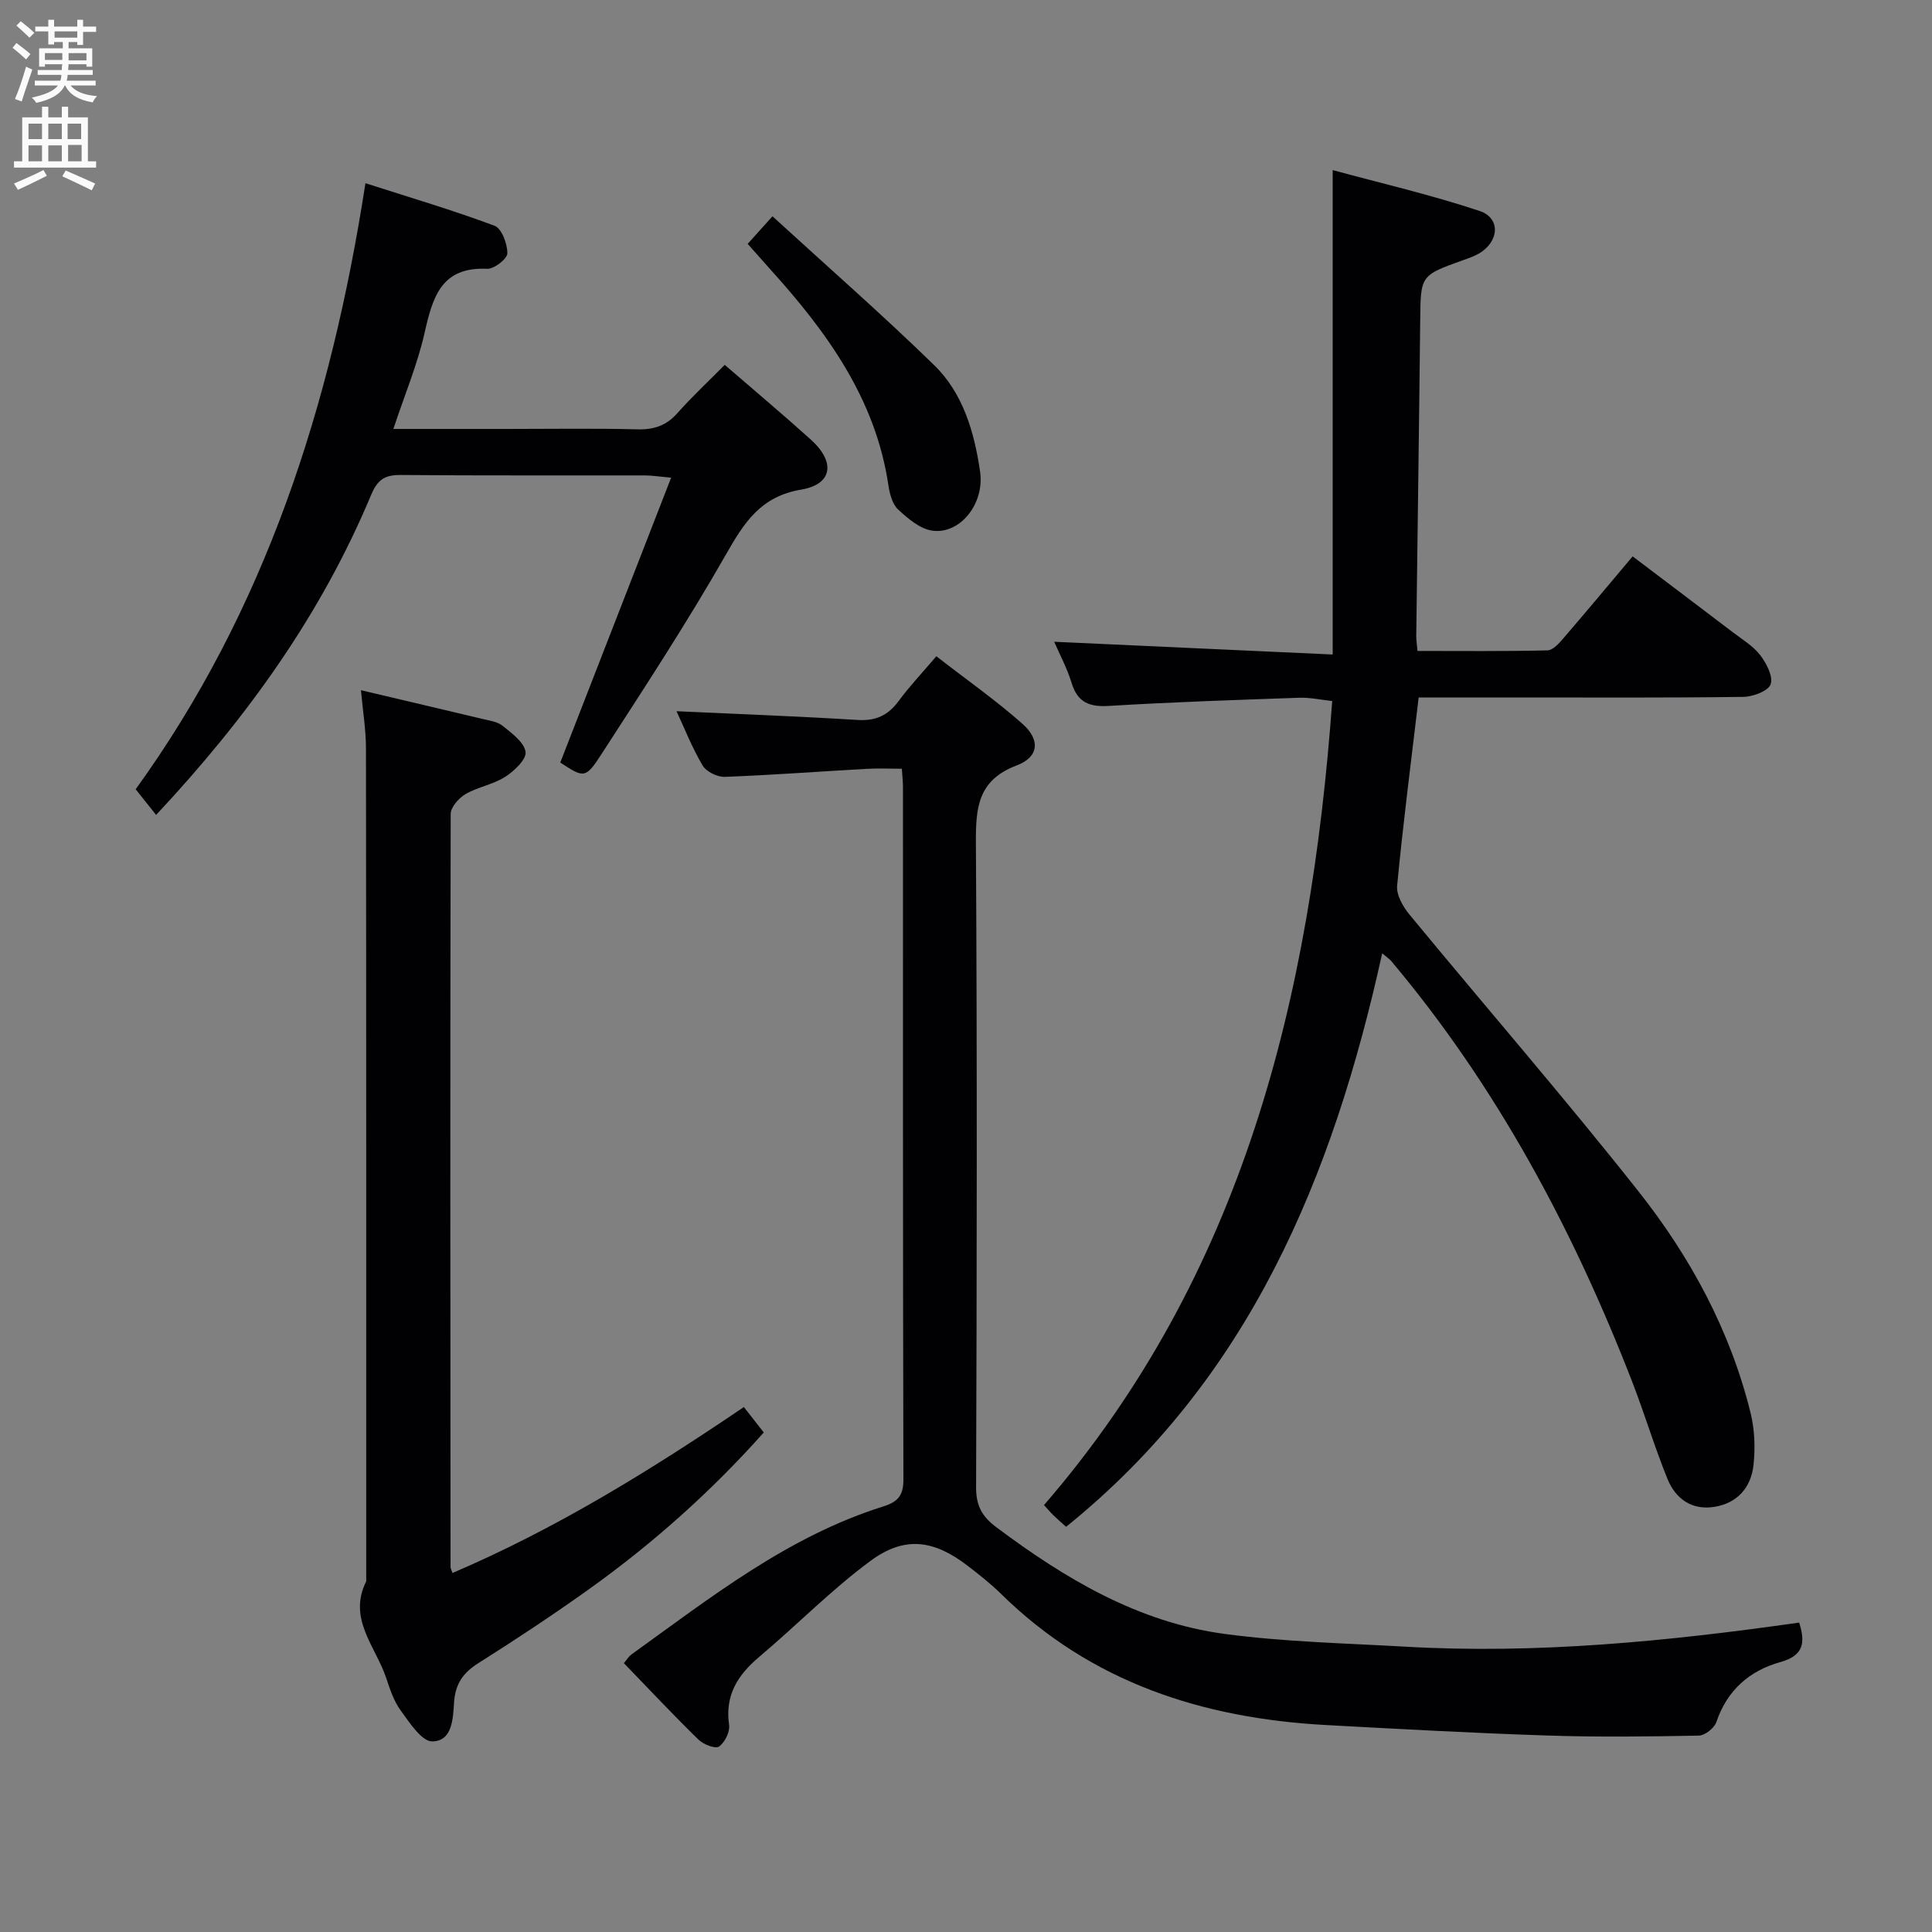 <svg enable-background="new 0 0 400 400" viewBox="0 0 400 400" xmlns="http://www.w3.org/2000/svg"><rect x="0" y="0" width="400" height="400" fill="#808080" stroke="none"/><g fill="#010104"><path d="m286.17 197.37c-10.21 46.31-27.49 88.14-65.45 118.74-.99-.9-1.85-1.63-2.66-2.42-.69-.68-1.32-1.44-1.91-2.08 41.27-47.74 55.21-105.07 59.67-166.47-2.35-.25-4.59-.75-6.82-.68-13.13.46-26.26.89-39.37 1.69-4.07.25-6.51-.68-7.77-4.77-.96-3.11-2.53-6.03-3.6-8.51 19.12.87 38.14 1.74 57.66 2.64 0-33.8 0-66.47 0-100.29 9.9 2.69 20.31 5.1 30.4 8.45 4.44 1.48 4.08 6.37-.13 8.82-.99.58-2.11.96-3.2 1.35-8.93 3.19-8.85 3.19-8.95 12.43-.23 21.81-.55 43.61-.82 65.42-.01.81.13 1.61.26 3.08 9.05 0 17.98.1 26.91-.12 1.16-.03 2.45-1.52 3.38-2.6 4.66-5.41 9.23-10.9 14.25-16.86 7.02 5.31 13.87 10.48 20.7 15.68 1.98 1.51 4.24 2.86 5.72 4.78 1.29 1.68 2.71 4.43 2.15 6.02-.49 1.4-3.65 2.58-5.65 2.61-15.49.21-30.99.12-46.49.12-6.94 0-13.89 0-20.73 0-1.62 13.66-3.25 26.31-4.46 38.99-.18 1.91 1.22 4.34 2.57 5.98 15.77 19.13 32.03 37.85 47.4 57.29 10.77 13.61 19.02 28.86 23.22 45.92.85 3.47.98 7.29.58 10.85-.51 4.45-3.24 7.7-7.9 8.52-4.8.84-8.21-1.59-9.92-5.81-2.68-6.61-4.73-13.49-7.31-20.14-12.25-31.52-28.01-61.04-49.88-87.05-.32-.37-.74-.64-1.85-1.58z"/><path d="m193.86 135.87c6.35 4.93 12.34 9.14 17.8 13.96 3.75 3.31 3.47 6.88-1.14 8.63-8.08 3.06-8.51 8.74-8.47 16.05.27 44.48.19 88.96.04 133.44-.01 3.79 1.23 6.03 4.17 8.23 14.26 10.68 29.39 19.71 47.31 22.11 12.32 1.65 24.84 1.92 37.28 2.63 27.33 1.58 54.42-1.11 81.65-4.98 1.29 4.1.99 6.81-3.88 8.17-6.39 1.78-11.03 5.81-13.26 12.41-.42 1.25-2.37 2.79-3.64 2.82-10.45.2-20.92.33-31.37-.02-15.28-.5-30.55-1.34-45.82-2.17-25.52-1.39-48.63-8.8-67.31-27.19-2.13-2.09-4.5-3.96-6.88-5.78-6.96-5.36-13.03-6.25-20.12-1.01-8.12 5.99-15.25 13.31-22.99 19.83-4.49 3.78-7.17 7.96-6.28 14.13.21 1.44-.89 3.65-2.1 4.48-.76.52-3.23-.45-4.25-1.45-5.22-5.1-10.21-10.42-15.43-15.82.7-.83 1.02-1.41 1.52-1.77 16.45-11.83 32.44-24.48 52.19-30.68 2.95-.93 4.17-2.21 4.16-5.53-.12-47.81-.08-95.63-.09-143.44 0-.99-.12-1.98-.23-3.76-2.47 0-4.9-.12-7.31.02-9.78.55-19.55 1.29-29.34 1.66-1.55.06-3.84-1.07-4.6-2.35-2.18-3.68-3.76-7.72-5.4-11.24 12.52.58 25.02 1.04 37.5 1.81 3.74.23 6.27-.94 8.45-3.88 2.24-3.04 4.87-5.82 7.84-9.31z"/><path d="m74.73 142.9c8.93 2.11 17.01 4 25.08 5.93 1.45.35 3.13.55 4.22 1.42 1.91 1.54 4.48 3.4 4.78 5.42.22 1.53-2.36 3.98-4.24 5.18-2.47 1.58-5.63 2.07-8.19 3.56-1.39.81-3.07 2.71-3.07 4.12-.12 51.98-.07 103.97-.03 155.95 0 .16.1.32.4 1.19 21.3-9.1 40.82-21.13 60.33-34.36 1.3 1.66 2.58 3.3 4.12 5.27-10.9 12.24-23.02 23.04-36.29 32.52-7.45 5.32-15.1 10.37-22.84 15.26-3.11 1.97-4.71 4.26-4.98 7.97-.24 3.37-.28 8.14-4.52 8.21-2.17.04-4.69-3.87-6.53-6.38-1.44-1.96-2.24-4.45-3.03-6.8-2.18-6.48-7.99-12.24-4.12-19.96 0-57.48.02-114.97-.05-172.45 0-3.79-.63-7.57-1.04-12.05z"/><path d="m150.05 75.54c6.3 5.45 12.17 10.37 17.85 15.5 5.12 4.64 4.48 9.23-2.04 10.33-8.34 1.41-11.76 6.76-15.53 13.38-8.06 14.13-16.99 27.76-25.83 41.43-3.29 5.09-3.63 4.88-8.5 1.7 7.58-19.47 15.12-38.86 22.95-58.98-2.63-.24-4.04-.47-5.45-.47-16.83-.03-33.67.06-50.5-.09-3.31-.03-4.82.92-6.17 4.14-10.32 24.7-25.65 46.09-44.51 66.24-1.52-1.91-2.81-3.54-4.23-5.31 26.78-37.07 40.45-79.39 47.57-125.48 9.34 3 18.15 5.6 26.73 8.81 1.48.55 2.67 3.75 2.65 5.71-.01 1.14-2.75 3.27-4.17 3.2-9.54-.45-11.29 5.89-12.96 13.24-1.48 6.55-4.12 12.84-6.47 19.92h23.55c9 0 18-.15 27 .08 3.45.09 6.01-.8 8.3-3.4 2.97-3.35 6.26-6.41 9.76-9.95z"/><path d="m154.8 50.49c1.52-1.7 2.83-3.15 5.13-5.71 11.36 10.4 22.7 20.32 33.48 30.82 6.01 5.86 8.33 13.92 9.51 22.08.95 6.57-4.12 12.98-9.88 12.19-2.54-.35-5.07-2.5-7.09-4.38-1.2-1.11-1.75-3.24-2.01-4.99-2.66-17.95-12.76-31.79-24.48-44.76-1.45-1.61-2.87-3.24-4.66-5.25z"/></g><path d="m2.6 9.9.8-1c.9.7 1.9 1.4 2.9 2.3l-.9 1.1c-1.1-1-2-1.8-2.8-2.4zm.5 10.6c.9-2.1 1.6-4.3 2.3-6.7.4.2.8.4 1.3.6-.7 2.1-1.5 4.3-2.2 6.6zm.3-15.2.9-.9c1 .8 2 1.6 2.8 2.4l-1 1c-.9-.9-1.8-1.7-2.7-2.5zm12.6-1.2h1.2v1.4h2.7v1.1h-2.7v2.7h-1.2v-.6h-1.8v1.3h4.9v3.8h-1.2v-.5h-3.7c0 .4-.1.9-.1 1.2h5.1v1h-5.2c0 .5-.1.9-.2 1.2h6v1h-5.2c1.1 1.3 2.9 2 5.5 2.2-.4.4-.7.8-.9 1.3-2.9-.5-4.8-1.6-5.7-3.5h-.1c-.8 1.7-2.7 2.9-5.9 3.6-.2-.4-.6-.8-.9-1.1 2.8-.6 4.6-1.4 5.4-2.5h-4.8v-1h5.3c.1-.3.2-.7.2-1.2h-4.9v-1h5c0-.4 0-.8.1-1.2h-3.6v.5h-1.2v-3.8h4.9v-1.3h-1.8v.5h-1.2v-2.7h-2.7v-1h2.7v-1.4h1.2v1.4h4.8zm-6.7 8.3h3.6c0-.4 0-.9 0-1.4h-3.6zm1.9-4.6h4.8v-1.3h-4.7v1.3zm6.7 3.2h-3.7v1.5h3.7z" fill="#fbfafa"/><path d="m8.7 22.1h1.3v2.2h2.8v-2.2h1.3v2.2h4.1v9.1h1.7v1.3h-17v-1.3h1.7v-9.1h4.1zm.3 13.1.7 1.2c-1.8.9-3.8 1.9-6 2.9-.2-.4-.5-.8-.8-1.3 2.3-1 4.4-1.9 6.1-2.8zm-3.1-6.4h2.8v-3.2h-2.8zm0 4.6h2.8v-3.3h-2.8zm4.1-4.6h2.8v-3.2h-2.8zm0 4.6h2.8v-3.3h-2.8zm3.6 1.9c2.1.9 4.1 1.8 6.1 2.7l-.7 1.4c-2.2-1.1-4.2-2-6.1-2.9zm3.2-9.7h-2.8v3.2h2.8zm-2.7 7.8h2.8v-3.4h-2.8z" fill="#fbfafa"/></svg>